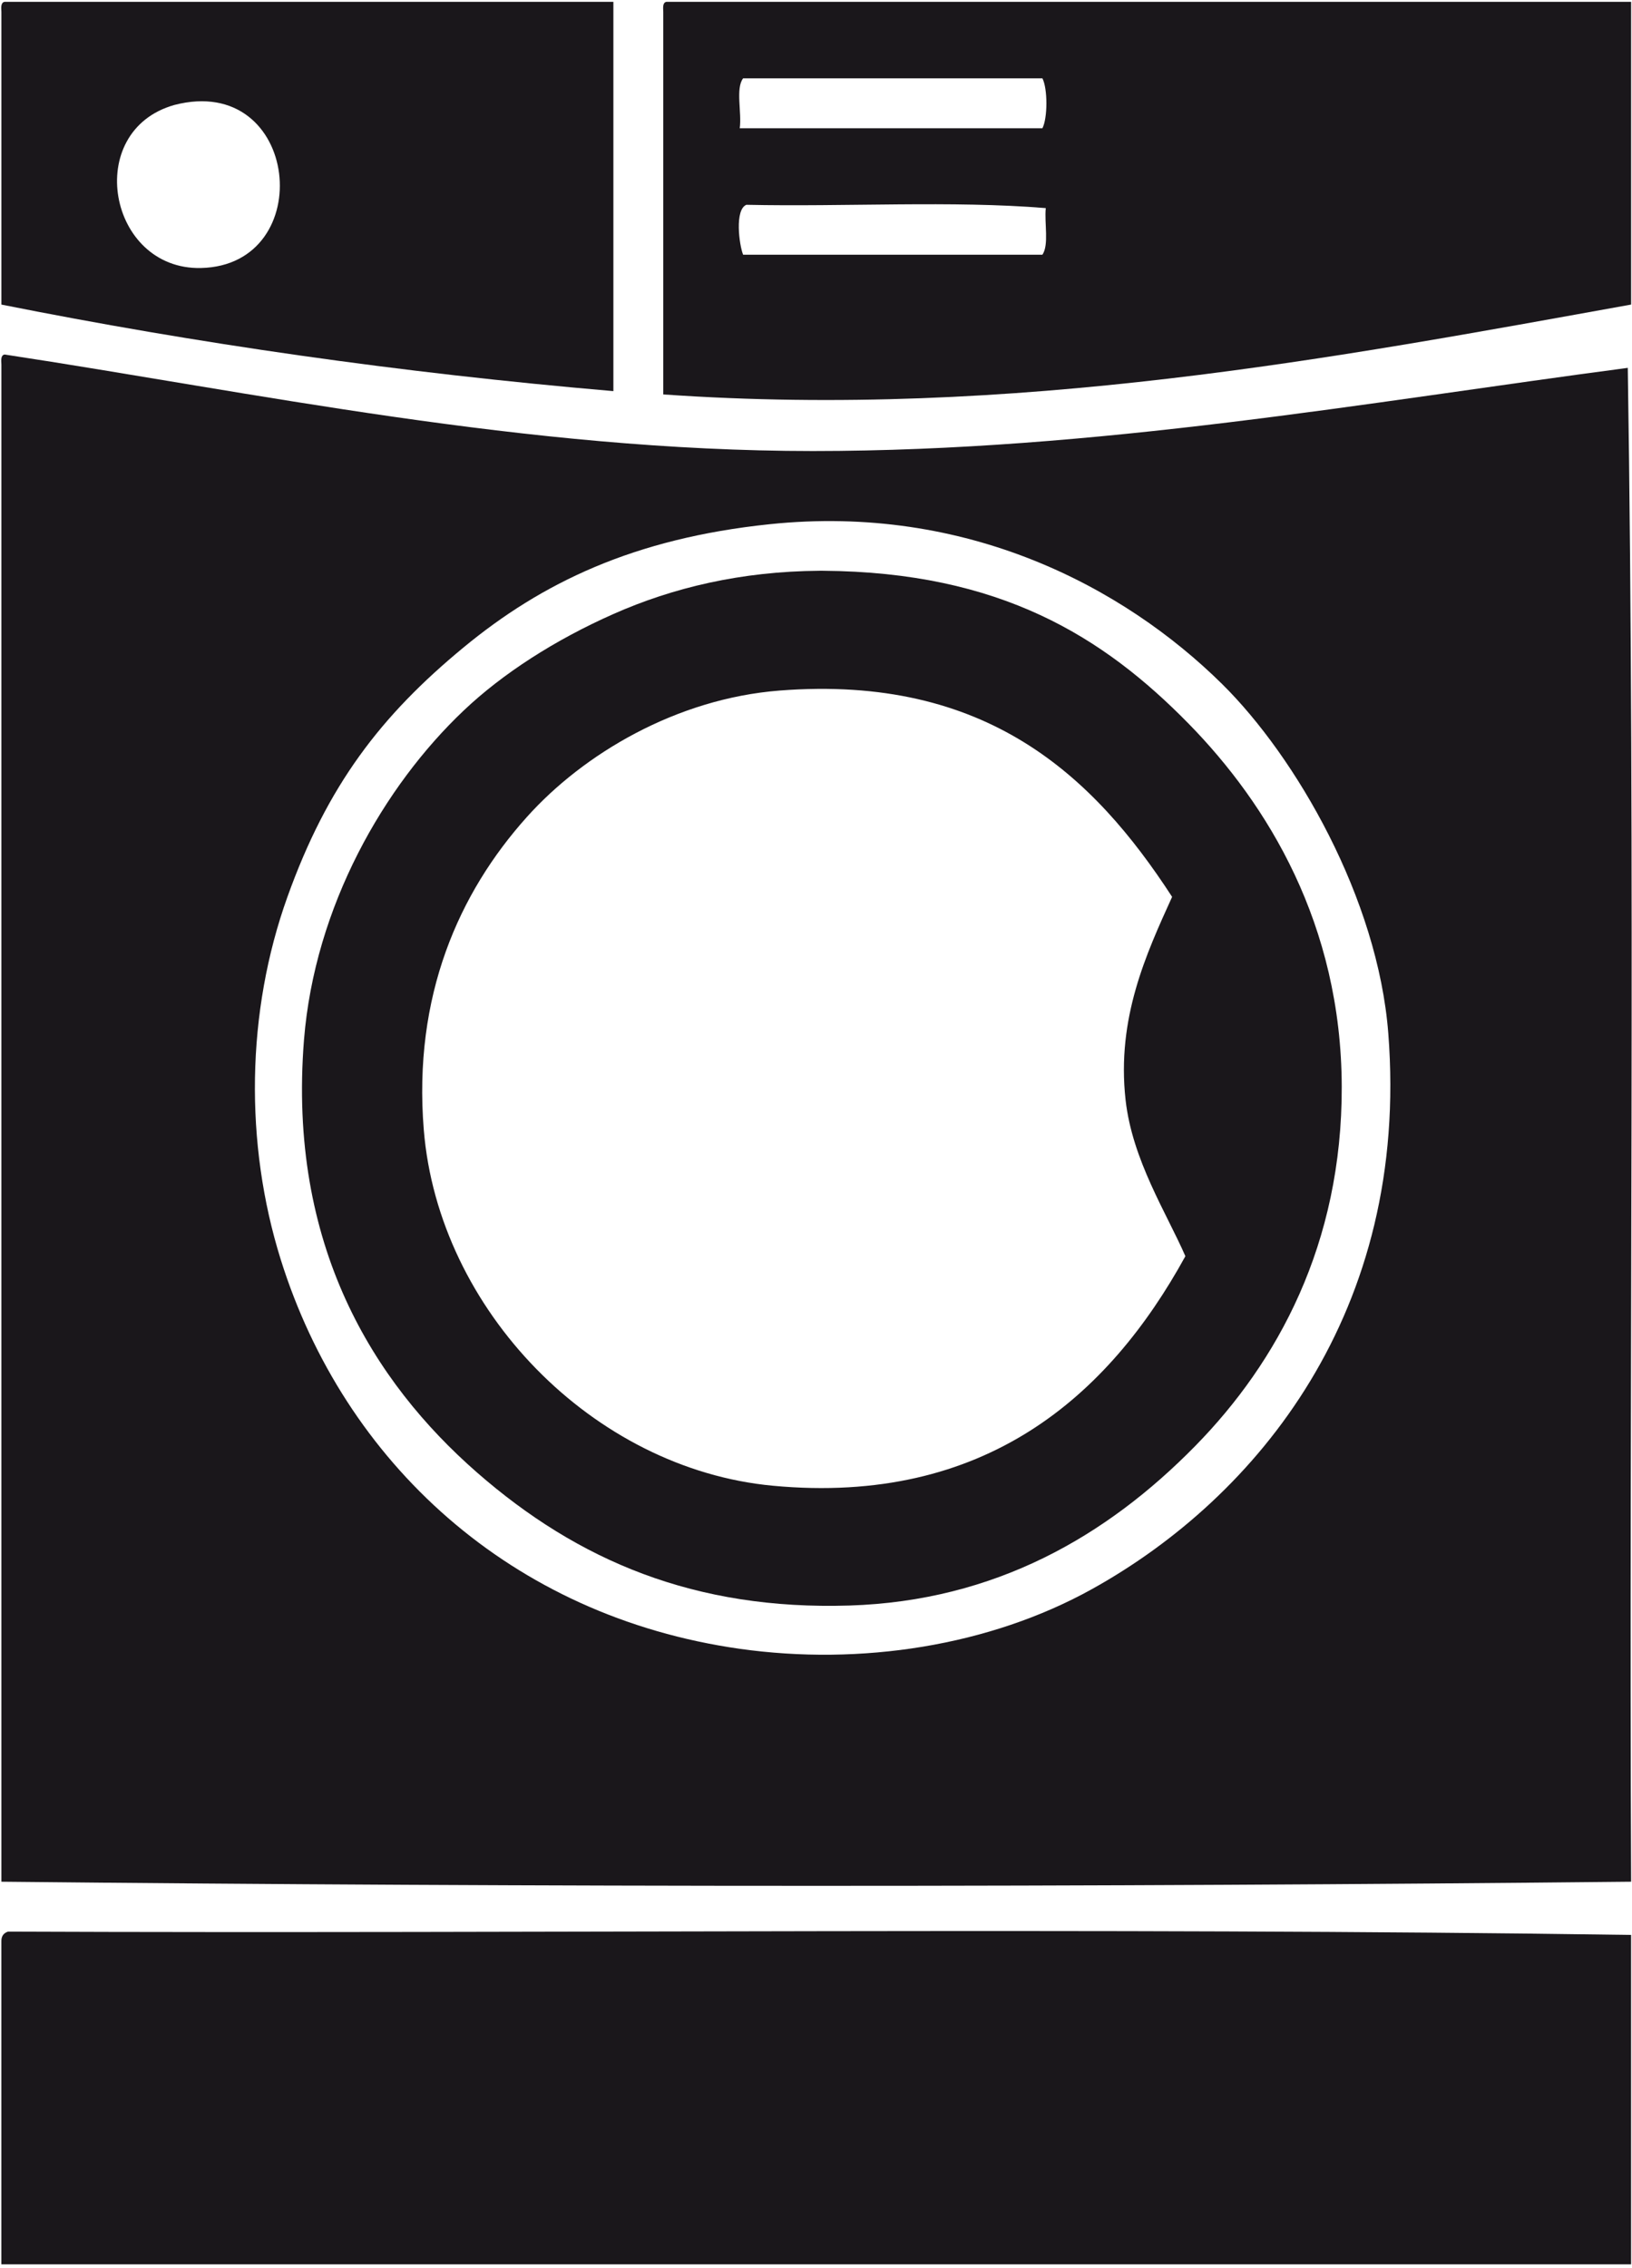 <?xml version="1.0" encoding="UTF-8" standalone="no"?>
<!DOCTYPE svg PUBLIC "-//W3C//DTD SVG 1.1//EN" "http://www.w3.org/Graphics/SVG/1.1/DTD/svg11.dtd">
<svg width="100%" height="100%" viewBox="0 0 226 314" version="1.1" xmlns="http://www.w3.org/2000/svg" xmlns:xlink="http://www.w3.org/1999/xlink" xml:space="preserve" xmlns:serif="http://www.serif.com/" style="fill-rule:evenodd;clip-rule:evenodd;stroke-linejoin:round;stroke-miterlimit:2;">
    <g transform="matrix(1,0,0,1,-2115.48,-3171.66)">
        <g transform="matrix(4.167,0,0,4.167,0,0)">
            <g transform="matrix(1,0,0,1,514.352,765.288)">
                <path d="M0,4.753C3.92,4.665 3.299,-1.749 -0.885,-0.663C-3.938,0.201 -3.08,4.821 0,4.753M-6.521,-4.09L13.707,-4.09L13.707,8.843C6.58,8.232 -0.18,7.253 -6.631,5.968L-6.631,-3.757C-6.641,-3.915 -6.65,-4.071 -6.521,-4.09" style="fill:rgb(26,23,27);"/>
            </g>
        </g>
        <g transform="matrix(4.167,0,0,4.167,0,0)">
            <g transform="matrix(1,0,0,1,532.479,768.313)">
                <path d="M0,-0.372C-0.393,-0.214 -0.242,0.955 -0.109,1.286L9.838,1.286C10.061,0.955 9.9,0.243 9.949,-0.262C6.85,-0.517 3.281,-0.301 0,-0.372M-0.109,-4.573C-0.365,-4.237 -0.148,-3.433 -0.221,-2.915L9.838,-2.915C10.014,-3.258 10.014,-4.229 9.838,-4.573L-0.109,-4.573ZM-2.652,-7.115L29.402,-7.115L29.402,2.942C19.584,4.711 8.908,6.743 -2.762,5.928L-2.762,-6.782C-2.771,-6.94 -2.781,-7.097 -2.652,-7.115" style="fill:rgb(26,23,27);"/>
            </g>
        </g>
        <g transform="matrix(4.167,0,0,4.167,0,0)">
            <g transform="matrix(1,0,0,1,523.084,814.105)">
                <path d="M0,-31.463C-2.756,-29.191 -4.529,-26.878 -5.857,-23.173C-7.229,-19.353 -7.287,-14.984 -6.08,-11.126C-3.971,-4.386 1.564,0.729 9.174,1.807C13.184,2.374 17.473,1.718 20.891,-0.183C26.367,-3.228 31.447,-9.398 30.727,-18.642C30.379,-23.118 27.664,-27.816 25.201,-30.247C21.932,-33.473 16.709,-36.234 10.168,-35.553C5.645,-35.081 2.594,-33.603 0,-31.463M-15.254,-41.19C-7.059,-39.948 2.072,-37.984 11.605,-37.984C21.039,-37.984 29.994,-39.601 38.686,-40.747C38.943,-24.204 38.723,-7.183 38.797,9.544C21,9.727 2.432,9.727 -15.363,9.544L-15.363,-40.859C-15.373,-41.015 -15.383,-41.171 -15.254,-41.19" style="fill:rgb(26,23,27);"/>
            </g>
        </g>
        <g transform="matrix(4.167,0,0,4.167,0,0)">
            <g transform="matrix(1,0,0,1,533.584,810.656)">
                <path d="M0,-26.578C-3.434,-26.31 -6.52,-24.474 -8.4,-22.377C-10.658,-19.861 -12.186,-16.437 -11.826,-11.987C-11.342,-6.009 -6.205,-0.719 -0.221,-0.161C6.822,0.494 10.926,-3.129 13.484,-7.787C12.861,-9.217 11.719,-10.979 11.496,-12.982C11.195,-15.693 12.182,-17.829 13.043,-19.724C10.438,-23.734 6.889,-27.113 0,-26.578M1.326,-30.557L1.438,-30.557C7.332,-30.516 10.76,-28.367 13.596,-25.473C16.219,-22.795 18.664,-18.808 18.68,-13.425C18.695,-8.187 16.541,-4.265 13.816,-1.487C10.865,1.524 7.148,3.666 2.322,3.818C-2.809,3.979 -6.699,2.334 -10.059,-0.603C-13.494,-3.607 -16.35,-8.145 -15.807,-14.973C-15.451,-19.414 -13.145,-23.408 -10.5,-25.914C-9.203,-27.144 -7.463,-28.262 -5.525,-29.12C-3.553,-29.995 -1.281,-30.539 1.326,-30.557" style="fill:rgb(26,23,27);"/>
            </g>
        </g>
        <g transform="matrix(4.167,0,0,4.167,0,0)">
            <g transform="matrix(1,0,0,1,507.941,836.212)">
                <path d="M0,-10.905C17.943,-10.833 36.182,-11.053 53.939,-10.795L53.939,0.148L-0.221,0.148L-0.221,-10.574C-0.227,-10.762 -0.139,-10.86 0,-10.905" style="fill:rgb(26,23,27);"/>
            </g>
        </g>
    </g>
</svg>
